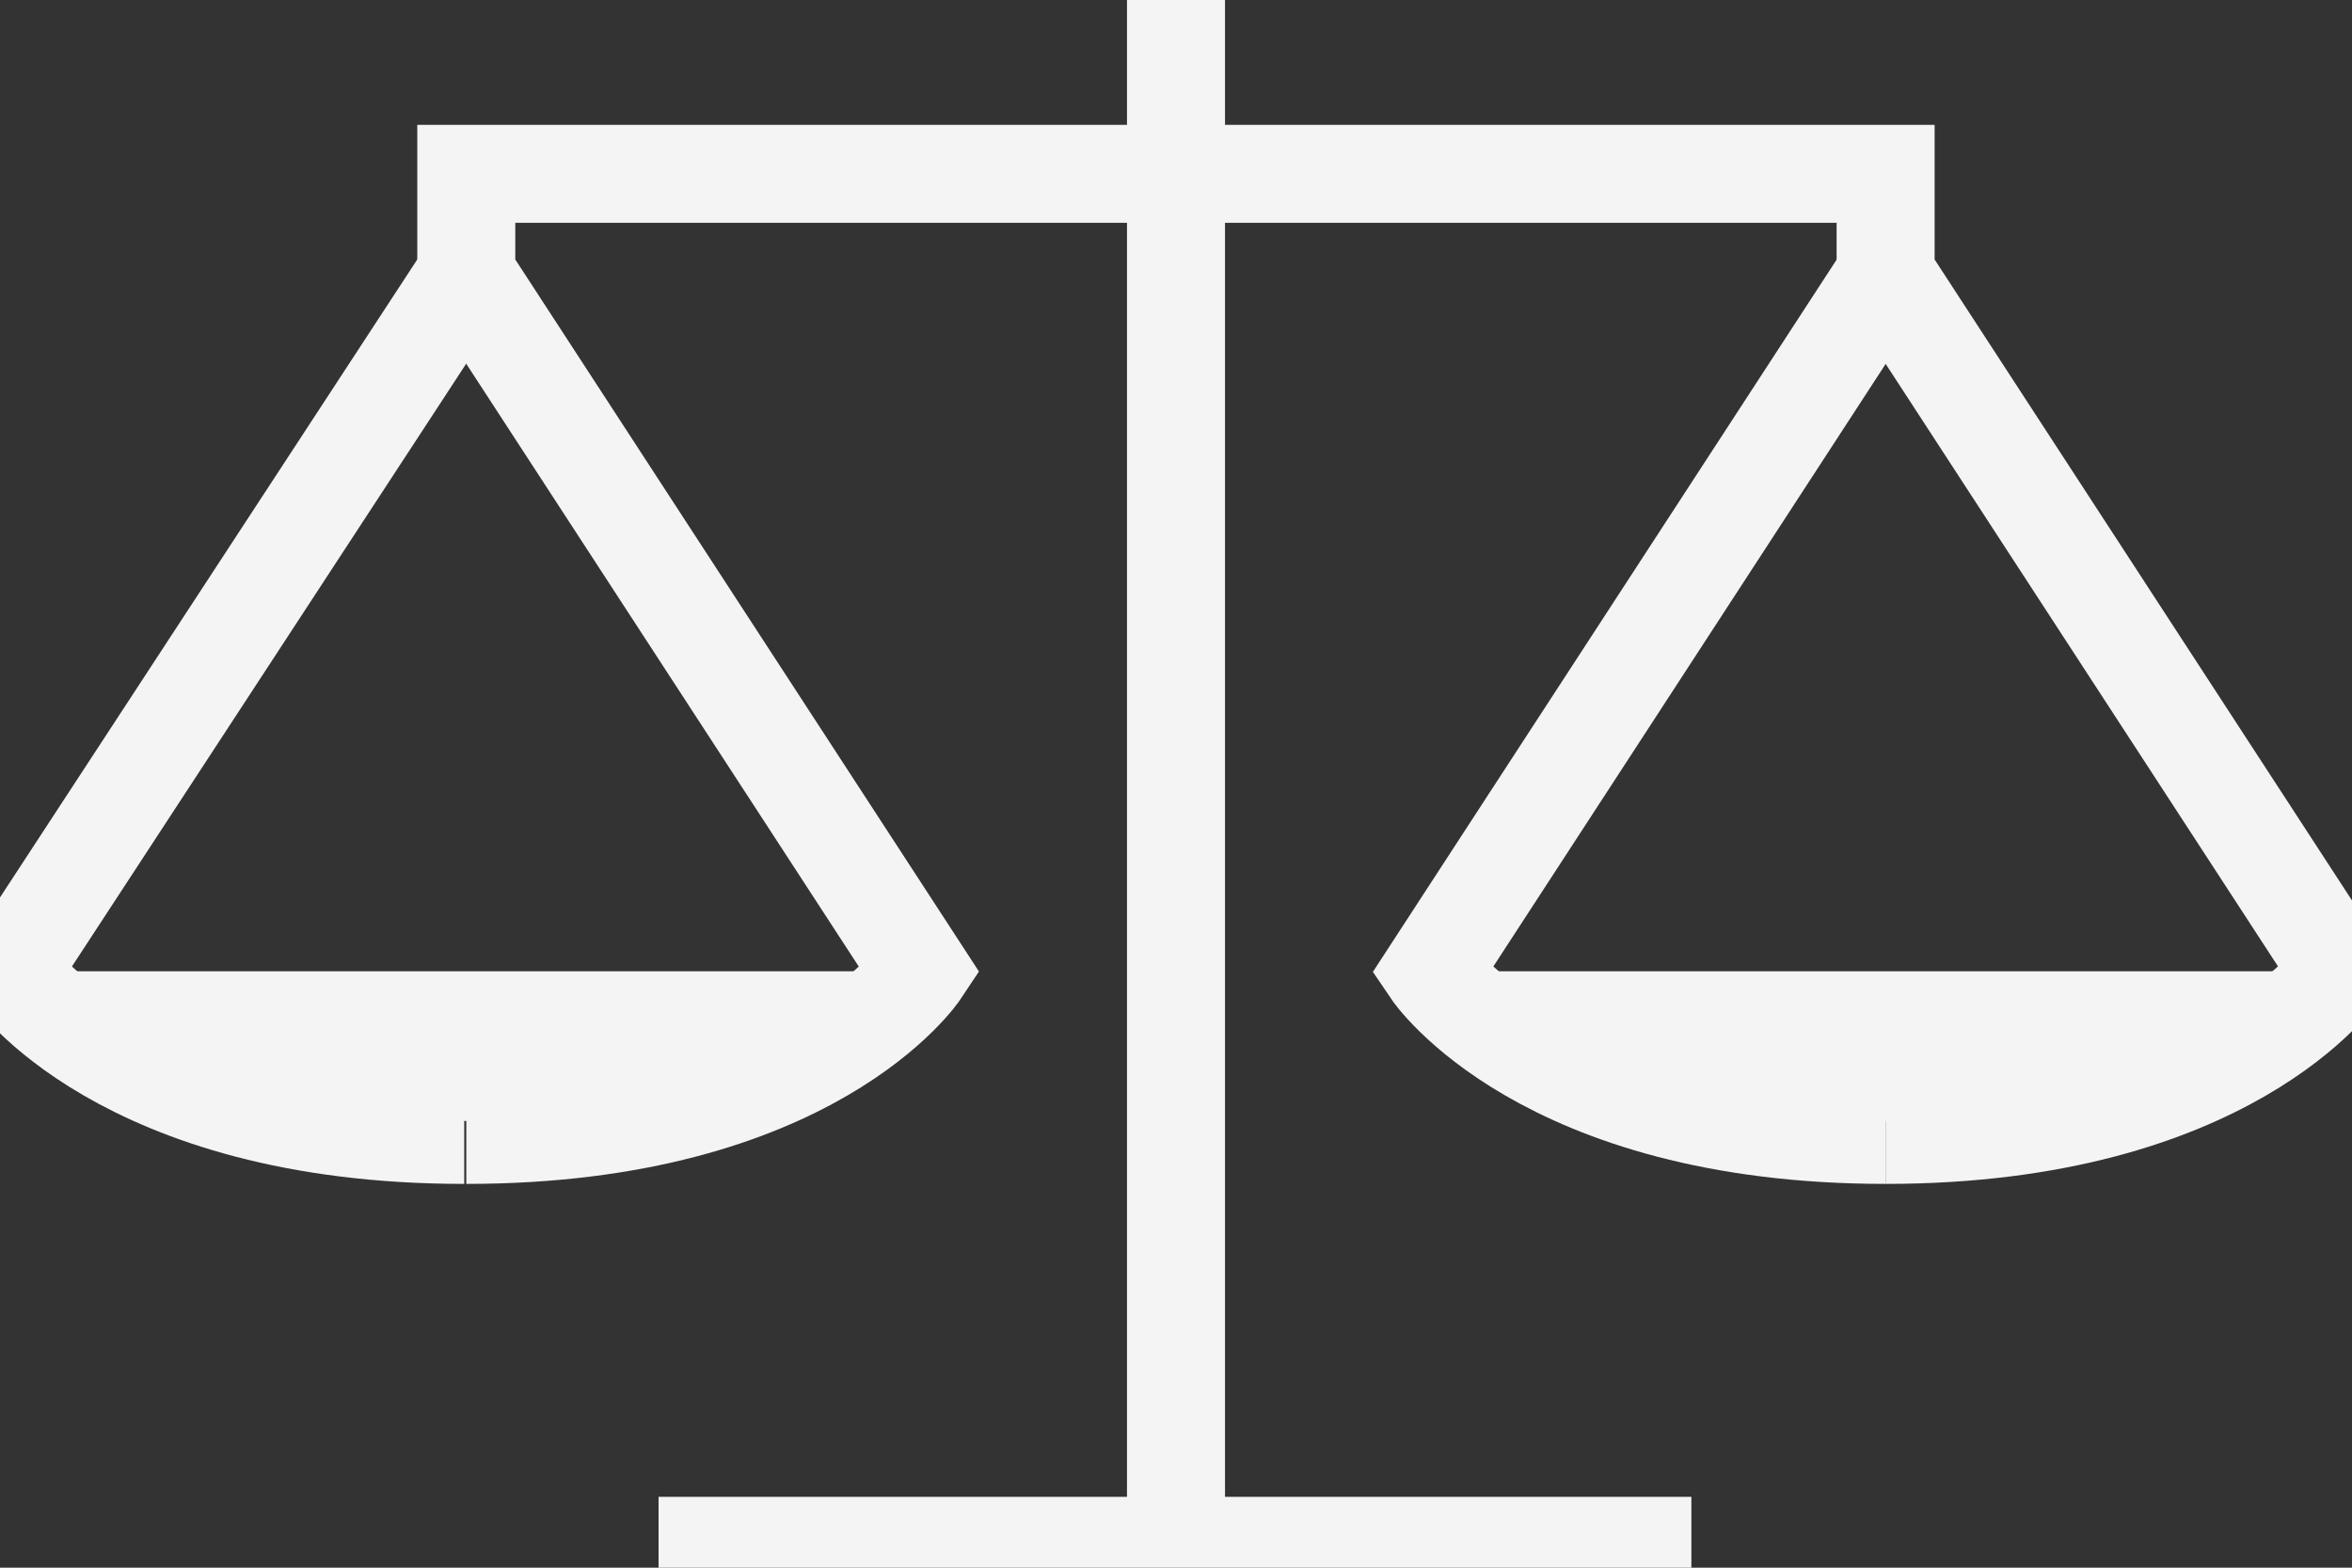 <?xml version="1.0" encoding="utf-8"?>
<svg width="24px" height="16px" viewBox="0 0 24 16" version="1.1" xmlns:xlink="http://www.w3.org/1999/xlink" xmlns="http://www.w3.org/2000/svg">
  <rect x="0" y="0" width="24" height="16" fill="#333333" stroke="none"/>
  <desc>Created with Lunacy</desc>
  <g id="iconfinder_compare2_1545698">
    <path d="M4.654 0L0 7.117C0 7.117 1.127 8.786 4.633 8.786" transform="translate(0.104 2.797)" id="XMLID_7_" fill="none" stroke="#F4F4F4" stroke-width="1" />
    <path d="M0 9.809C3.527 9.809 4.633 8.139 4.633 8.139L0 1.023L0 0L7.242 0L14.483 0L14.483 1.023L19.116 8.139C19.116 8.139 17.99 9.809 14.483 9.809" transform="translate(4.758 1.774)" id="XMLID_6_" fill="none" stroke="#F4F4F4" stroke-width="1" />
    <path d="M4.633 0L0 7.117C0 7.117 1.127 8.786 4.633 8.786" transform="translate(14.609 2.797)" id="XMLID_11_" fill="none" stroke="#F4F4F4" stroke-width="1" />
    <path d="M0.104 15.777L0.104 0" transform="translate(11.896 0)" id="XMLID_9_" fill="none" stroke="#F4F4F4" stroke-width="1" />
    <path d="M10.539 0.104L0 0.104" transform="translate(6.72 15.673)" id="XMLID_10_" fill="none" stroke="#F4F4F4" stroke-width="1" />
    <path d="M0 0L9.287 0C9.287 0 4.633 3.443 0 0Z" transform="translate(0.104 9.913)" id="XMLID_8_" fill="#F4F4F4" stroke="none" />
    <path d="M0 0L9.287 0C9.287 0 4.633 3.443 0 0Z" transform="translate(14.609 9.913)" id="XMLID_13_" fill="#F4F4F4" stroke="none" />
  </g>
</svg>